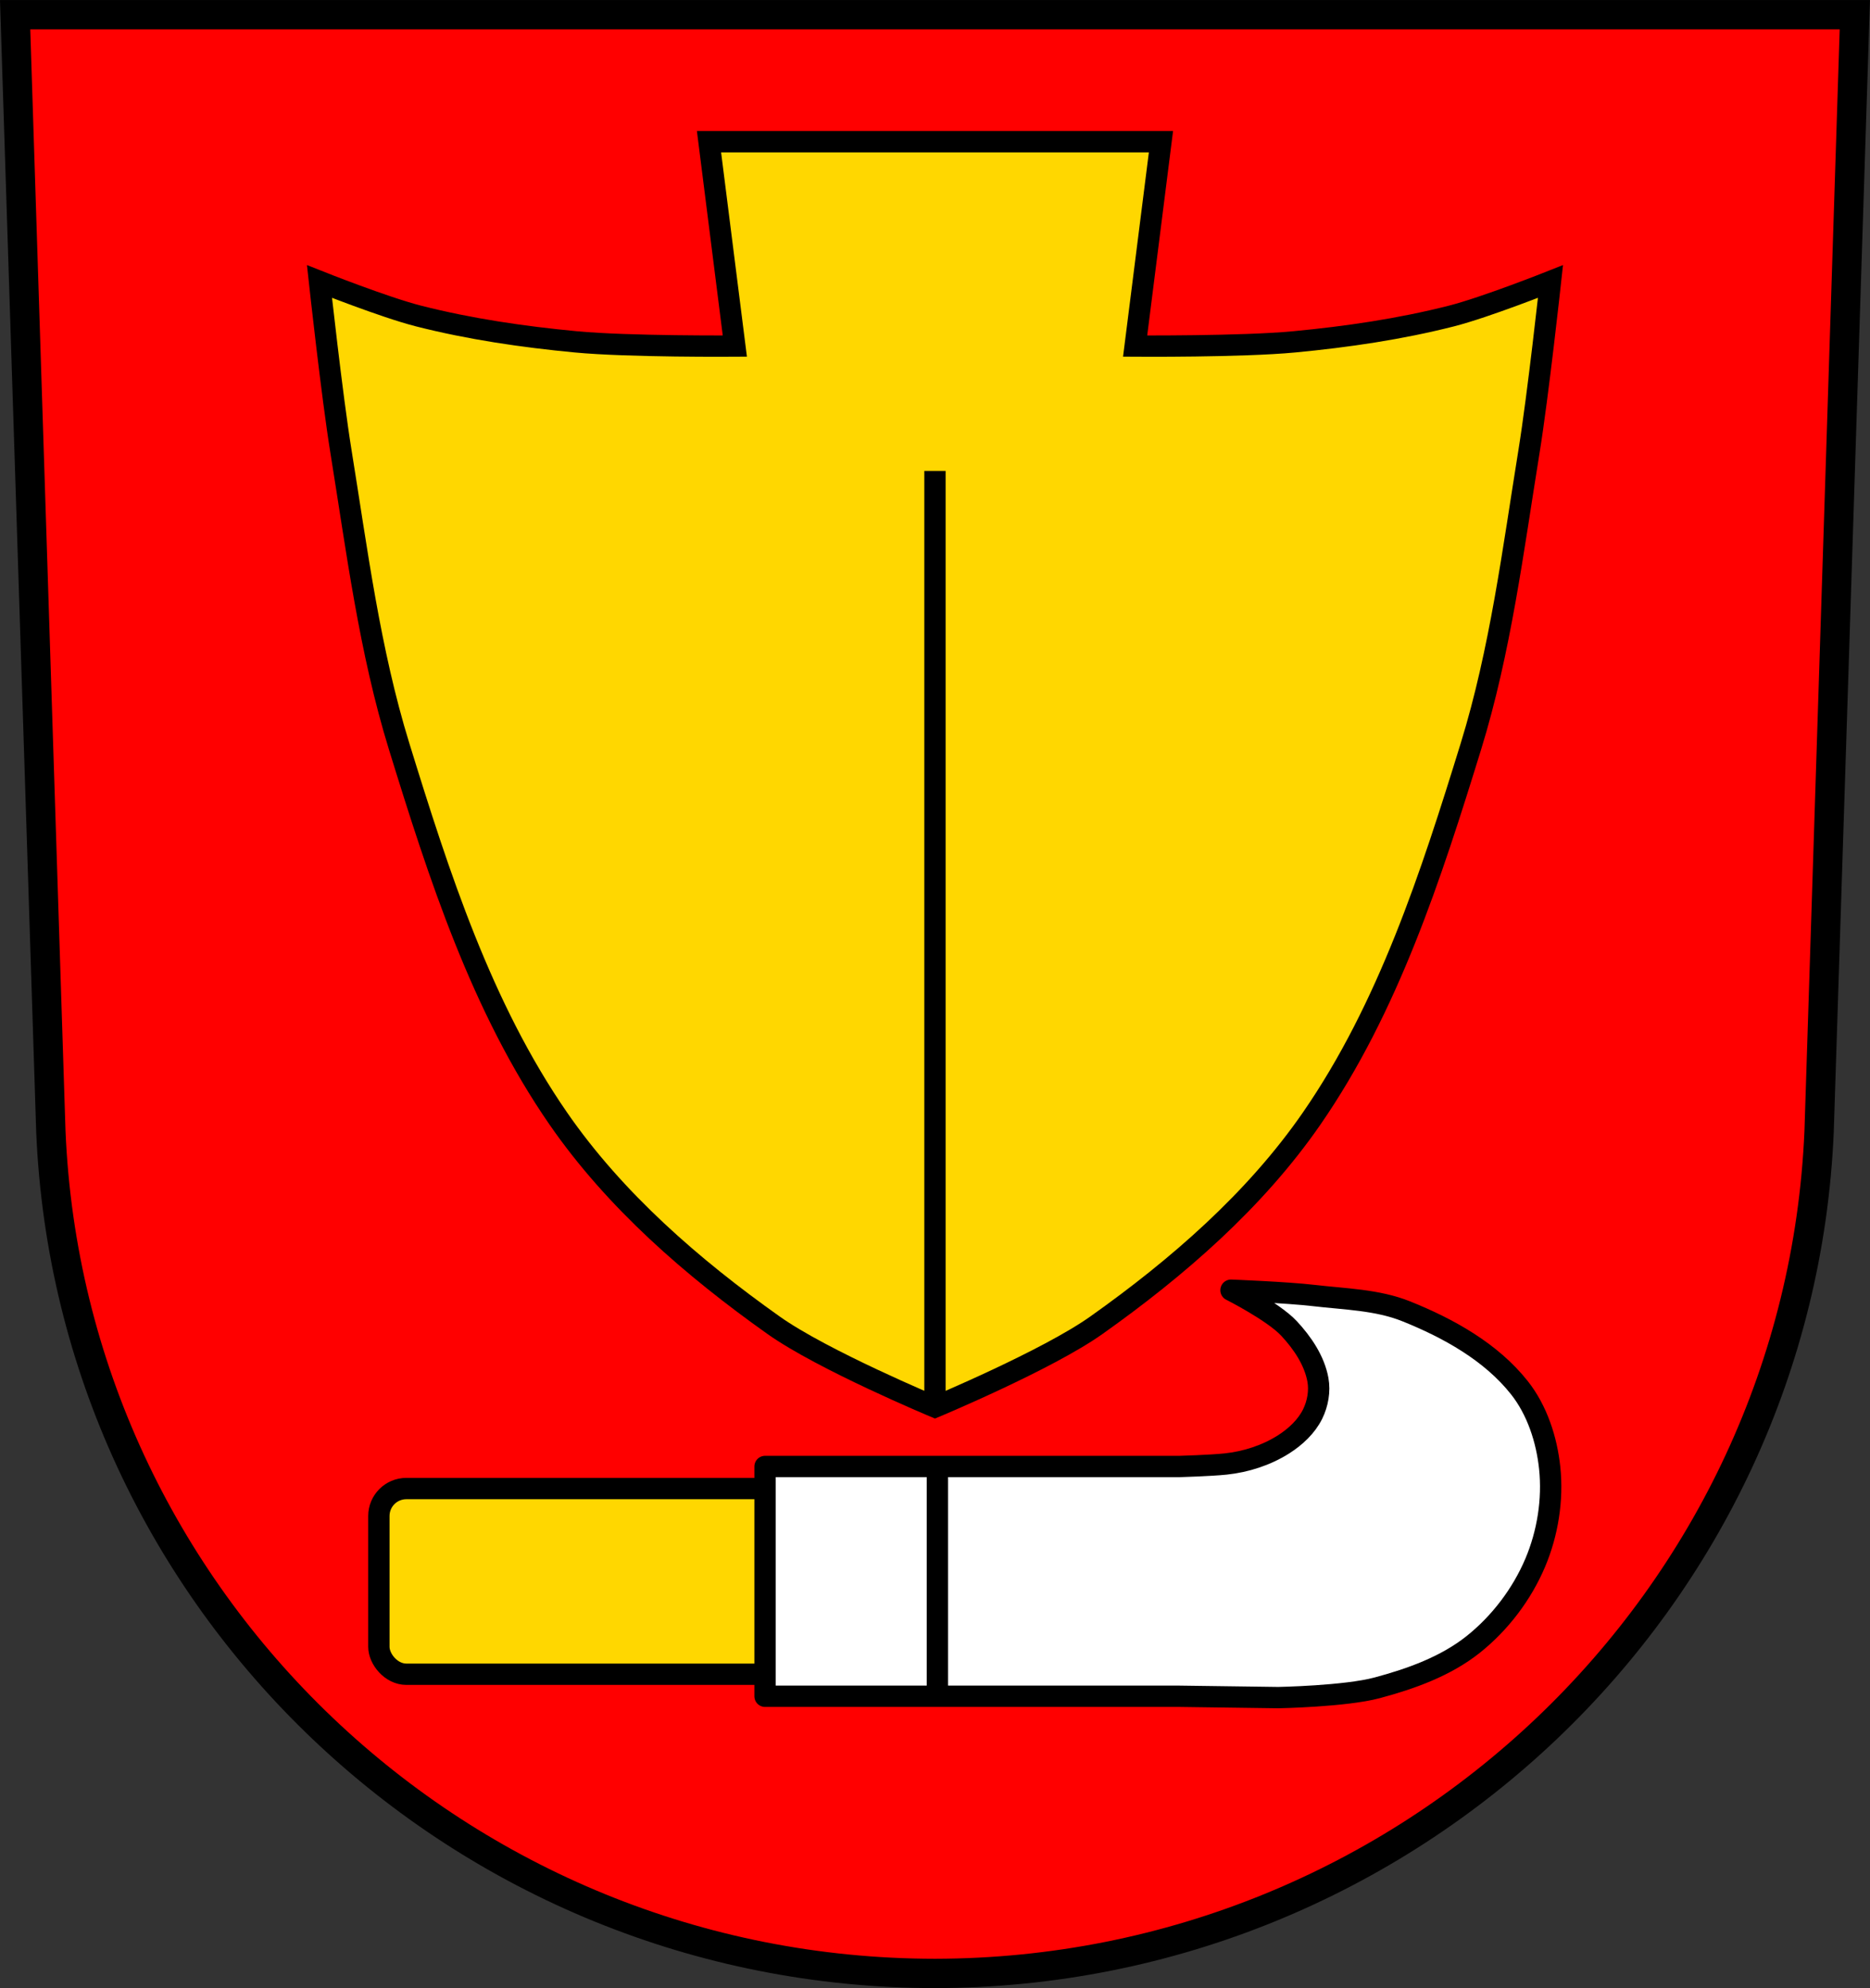 <svg xmlns="http://www.w3.org/2000/svg" viewBox="0 0 701.34 745.69"><rect x="0" y="0" width="701.34" height="745.69" fill="#333333" stroke="none"/><g transform="translate(-44.844-130.94)" stroke="#000"><path d="m50.52 136.45l13.398 418.86c7.415 176.19 153.92 315.73 331.59 315.83 177.51-.216 324.07-139.81 331.59-315.83l13.398-418.86h-344.98z" fill="#f00" stroke-width="11"/><g stroke-width="8"><g stroke-linejoin="round" stroke-linecap="round"><rect width="181.39" height="69.65" x="186.94" y="689.27" fill="#ffd700" rx="10.296"/><path d="m506.53 614.87c0 0 15.828 7.992 21.75 14.344 5.02 5.387 9.522 12 10.844 19.25.777 4.261-.056 8.958-1.969 12.844-2.311 4.695-6.434 8.534-10.844 11.349-6.455 4.121-14.14 6.601-21.75 7.406-5.775.611-17.281.932-17.281.932h-155.5v86.19h155.5l37.03.5c0 0 25.06-.459 37.04-3.669 12.739-3.412 25.738-8.08 36.05-16.3 10.01-7.981 18.228-18.804 23.22-30.594 4.675-11.04 6.69-23.636 5.438-35.563-1.121-10.675-4.717-21.706-11.375-30.12-10.593-13.395-26.618-22.299-42.469-28.656-10.848-4.351-22.954-4.545-34.563-5.906-10.326-1.211-31.12-2-31.12-2z" fill="#fff"/></g><path d="m396.41 683.6v80.991" fill="none"/><g transform="translate(.073)" fill="#ffd700"><path d="m310.68 184.09l9.688 76.66c0 0-39.895.291-59.719-1.594-19.82-1.885-39.643-4.779-58.938-9.688-12.7-3.231-37.12-12.938-37.12-12.938 0 0 4.644 42.631 8.06 63.781 5.995 37.09 10.732 74.7 21.813 110.59 14.931 48.37 30.925 97.99 59.719 139.62 21.21 30.677 50.3 55.921 80.72 77.5 18.451 13.09 60.53 30.656 60.53 30.656 0 0 42.08-17.568 60.53-30.656 30.42-21.579 59.51-46.823 80.72-77.5 28.794-41.64 44.819-91.25 59.75-139.62 11.08-35.898 15.787-73.51 21.781-110.59 3.419-21.15 8.06-63.781 8.06-63.781 0 0-24.425 9.706-37.12 12.938-19.285 4.907-39.1 7.803-58.906 9.688-19.834 1.887-59.75 1.594-59.75 1.594l9.688-76.66h-84.75z"/><path d="m395.43 658.69v-351.11"/></g></g></g></svg>